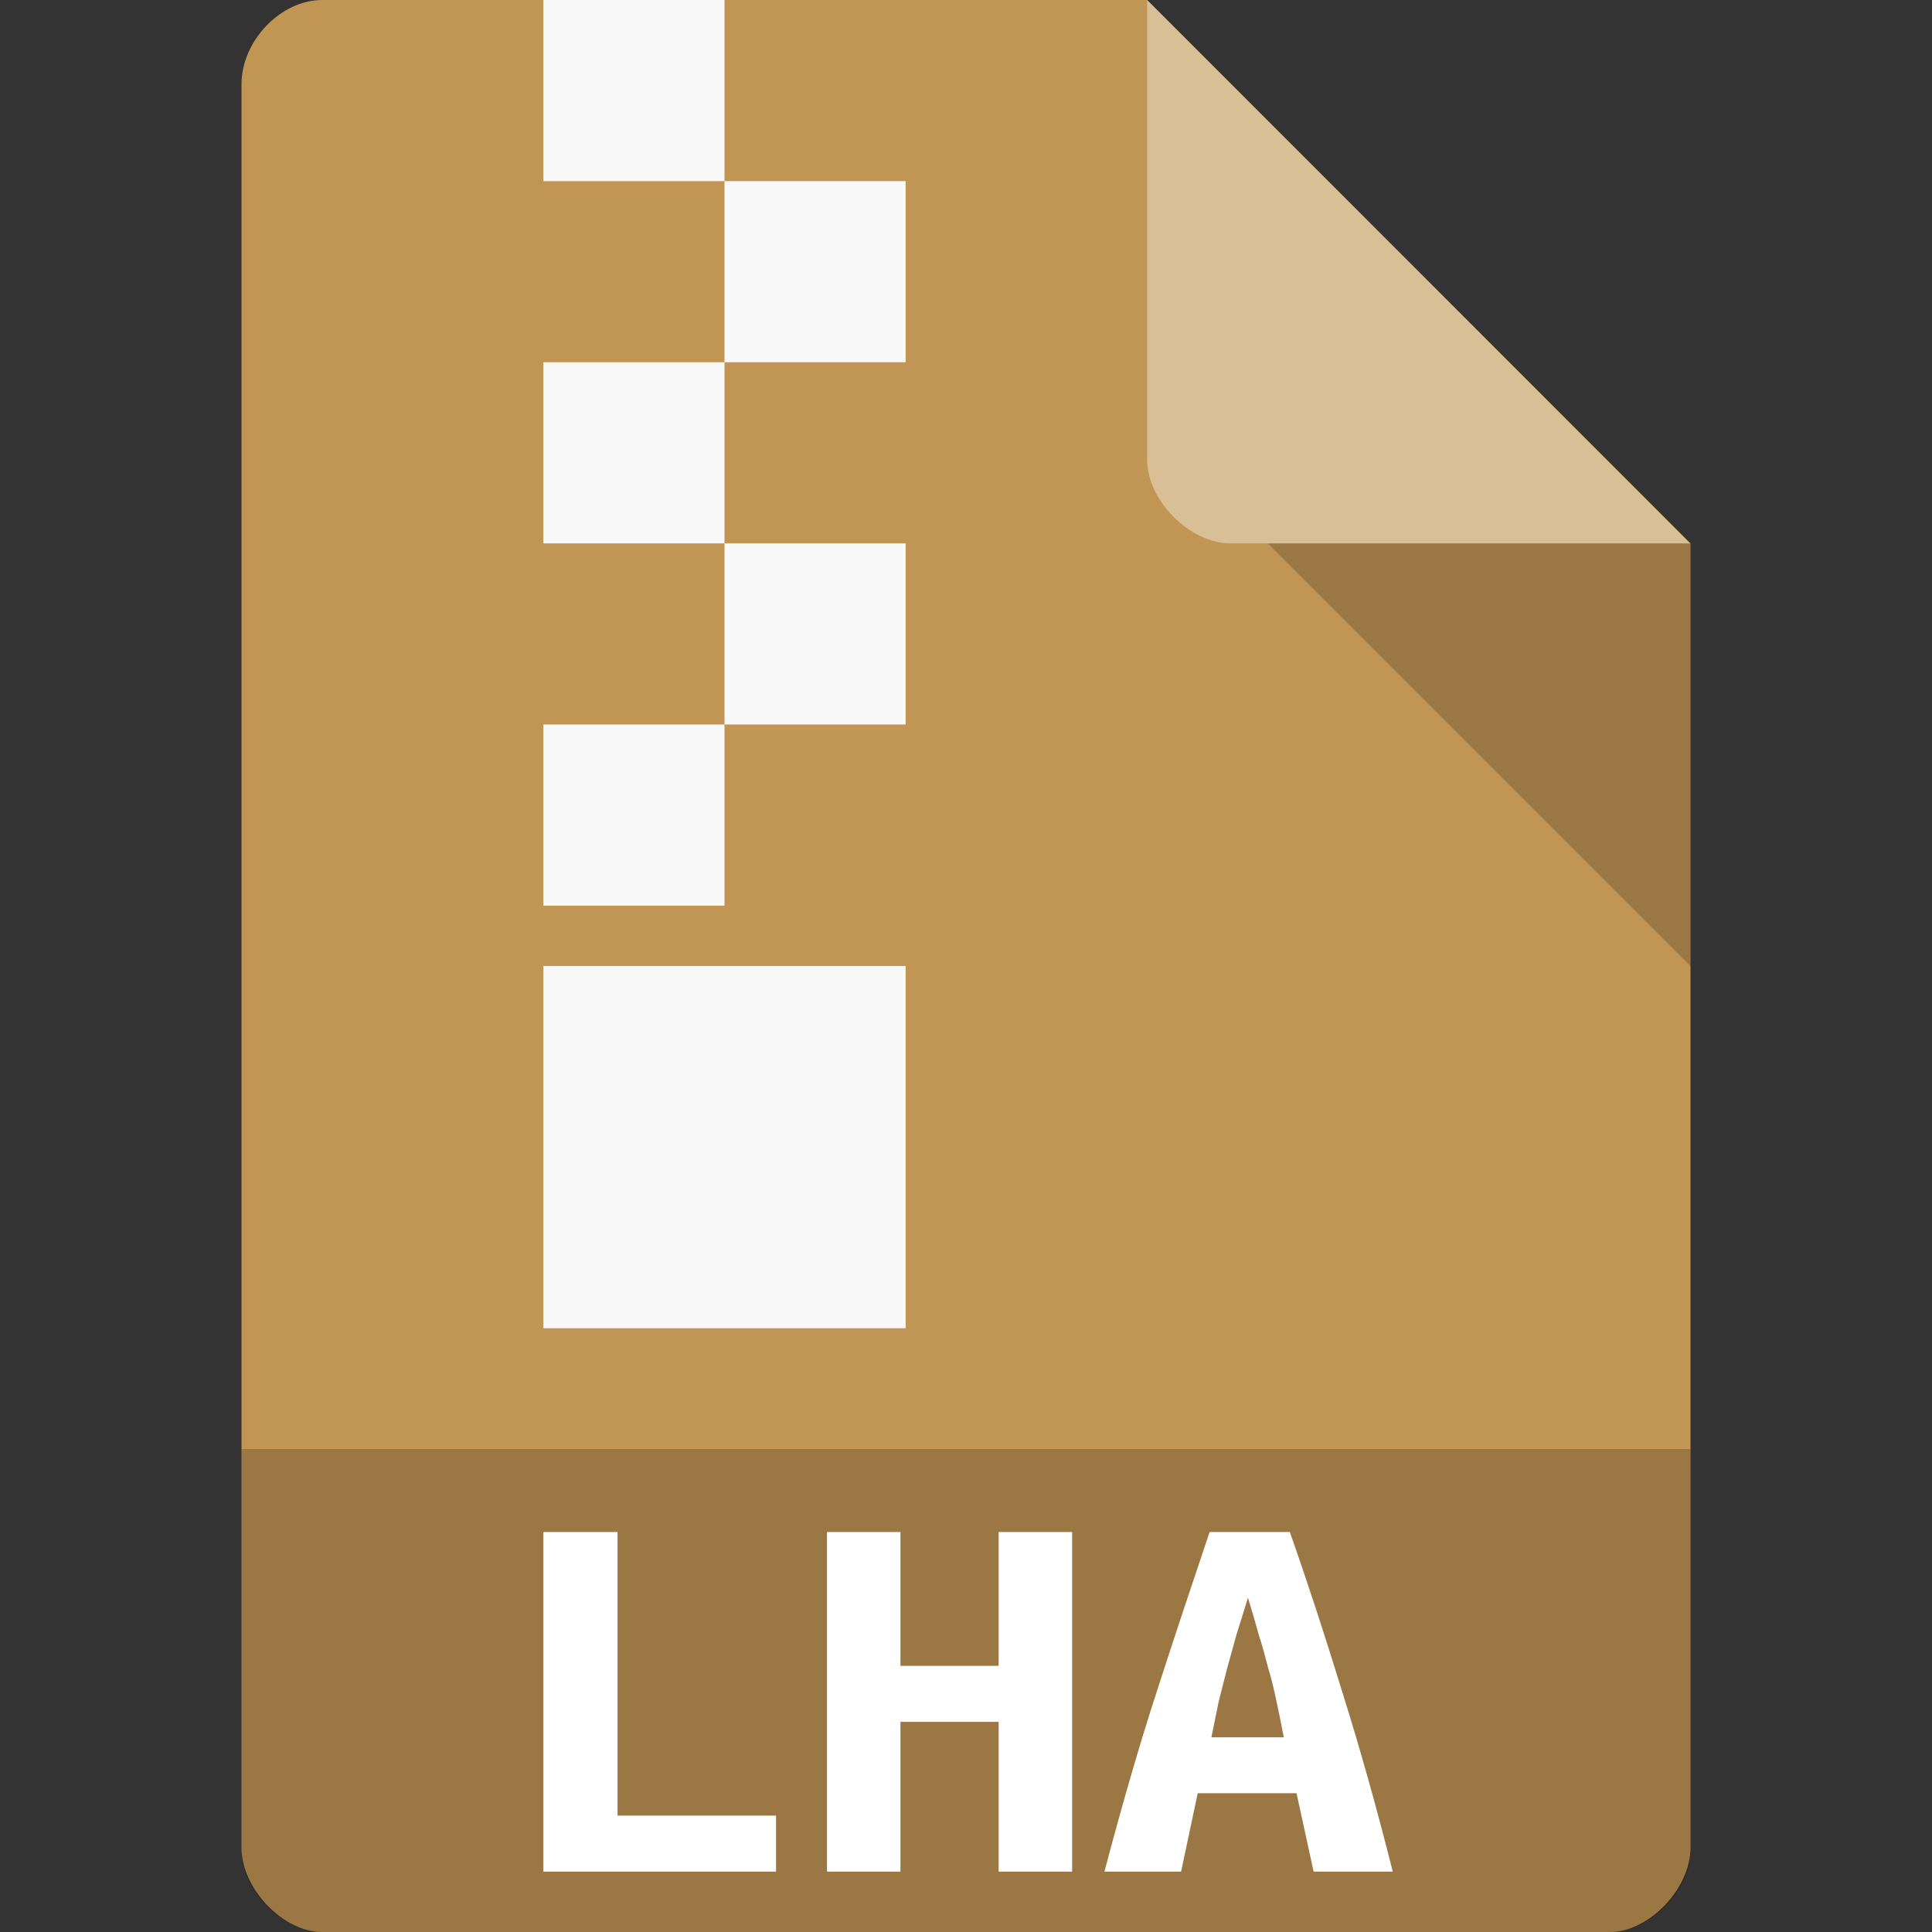 
<svg xmlns="http://www.w3.org/2000/svg" xmlns:xlink="http://www.w3.org/1999/xlink" width="256px" height="256px" viewBox="0 0 256 256" version="1.1">
<rect x="0" y="0" width="256" height="256" fill="#333333" stroke="none"/>
<g id="surface1">
<path style=" stroke:none;fill-rule:nonzero;fill:rgb(75.686%,58.431%,32.549%);fill-opacity:1;" d="M 42.688 0 C 37.188 0 32 5.422 32 11.156 L 32 244.844 C 32 250.266 37.5 256 42.688 256 L 213.312 256 C 218.5 256 224 250.266 224 244.844 L 224 72 L 152 0 Z M 42.688 0 "/>
<path style=" stroke:none;fill-rule:nonzero;fill:rgb(0%,0%,0%);fill-opacity:0.196;" d="M 32 192 L 32 245.344 C 32 250.531 37.5 256 42.656 256 L 213.344 256 C 218.5 256 224 250.531 224 245.344 L 224 192 Z M 32 192 "/>
<path style=" stroke:none;fill-rule:nonzero;fill:rgb(0%,0%,0%);fill-opacity:0.196;" d="M 168 72 L 224 128 L 224 72 Z M 168 72 "/>
<path style=" stroke:none;fill-rule:nonzero;fill:rgb(100%,100%,100%);fill-opacity:1;" d="M 102.828 248 L 72 248 L 72 203 L 81.828 203 L 81.828 240.578 L 102.828 240.578 L 102.828 248 "/>
<path style=" stroke:none;fill-rule:nonzero;fill:rgb(100%,100%,100%);fill-opacity:0.392;" d="M 152 0 L 223.938 72 L 163.031 72 C 157.641 72 152 66.297 152 60.906 Z M 152 0 "/>
<path style=" stroke:none;fill-rule:nonzero;fill:rgb(100%,100%,100%);fill-opacity:1;" d="M 142.062 203 L 142.062 248 L 132.328 248 L 132.328 228.156 L 119.312 228.156 L 119.312 248 L 109.578 248 L 109.578 203 L 119.312 203 L 119.312 220.734 L 132.328 220.734 L 132.328 203 L 142.062 203 "/>
<path style=" stroke:none;fill-rule:evenodd;fill:rgb(97.647%,97.647%,97.647%);fill-opacity:1;" d="M 72 0 L 96 0 L 96 24 L 72 24 Z M 72 0 "/>
<path style=" stroke:none;fill-rule:nonzero;fill:rgb(100%,100%,100%);fill-opacity:1;" d="M 174.062 248 L 171.797 237.609 L 158.703 237.609 L 156.5 248 L 146.344 248 C 148.688 239.125 151.016 231.062 153.391 223.797 C 155.766 216.453 158.078 209.531 160.281 203 L 170.906 203 C 173.234 209.594 175.516 216.578 177.797 224 C 180.125 231.391 182.375 239.359 184.547 248 L 174.062 248 M 165.359 211.703 C 164.828 213.422 164.344 215.031 163.844 216.578 C 163.422 218.094 163.016 219.578 162.594 221.094 C 162.234 222.547 161.828 224.031 161.469 225.516 C 161.172 227.031 160.844 228.578 160.516 230.203 L 170.109 230.203 C 169.812 228.578 169.484 227.031 169.156 225.516 C 168.859 224.031 168.5 222.547 168.062 221.094 C 167.672 219.578 167.281 218.094 166.781 216.578 C 166.359 215.031 165.891 213.422 165.359 211.703 "/>
<path style=" stroke:none;fill-rule:evenodd;fill:rgb(97.647%,97.647%,97.647%);fill-opacity:1;" d="M 96 24 L 120 24 L 120 48 L 96 48 Z M 96 24 "/>
<path style=" stroke:none;fill-rule:evenodd;fill:rgb(97.647%,97.647%,97.647%);fill-opacity:1;" d="M 72 48 L 96 48 L 96 72 L 72 72 Z M 72 48 "/>
<path style=" stroke:none;fill-rule:evenodd;fill:rgb(97.647%,97.647%,97.647%);fill-opacity:1;" d="M 96 72 L 120 72 L 120 96 L 96 96 Z M 96 72 "/>
<path style=" stroke:none;fill-rule:evenodd;fill:rgb(97.647%,97.647%,97.647%);fill-opacity:1;" d="M 72 96 L 96 96 L 96 120 L 72 120 Z M 72 96 "/>
<path style=" stroke:none;fill-rule:evenodd;fill:rgb(97.647%,97.647%,97.647%);fill-opacity:1;" d="M 72 128 L 120 128 L 120 176 L 72 176 Z M 72 128 "/>
</g>
</svg>
